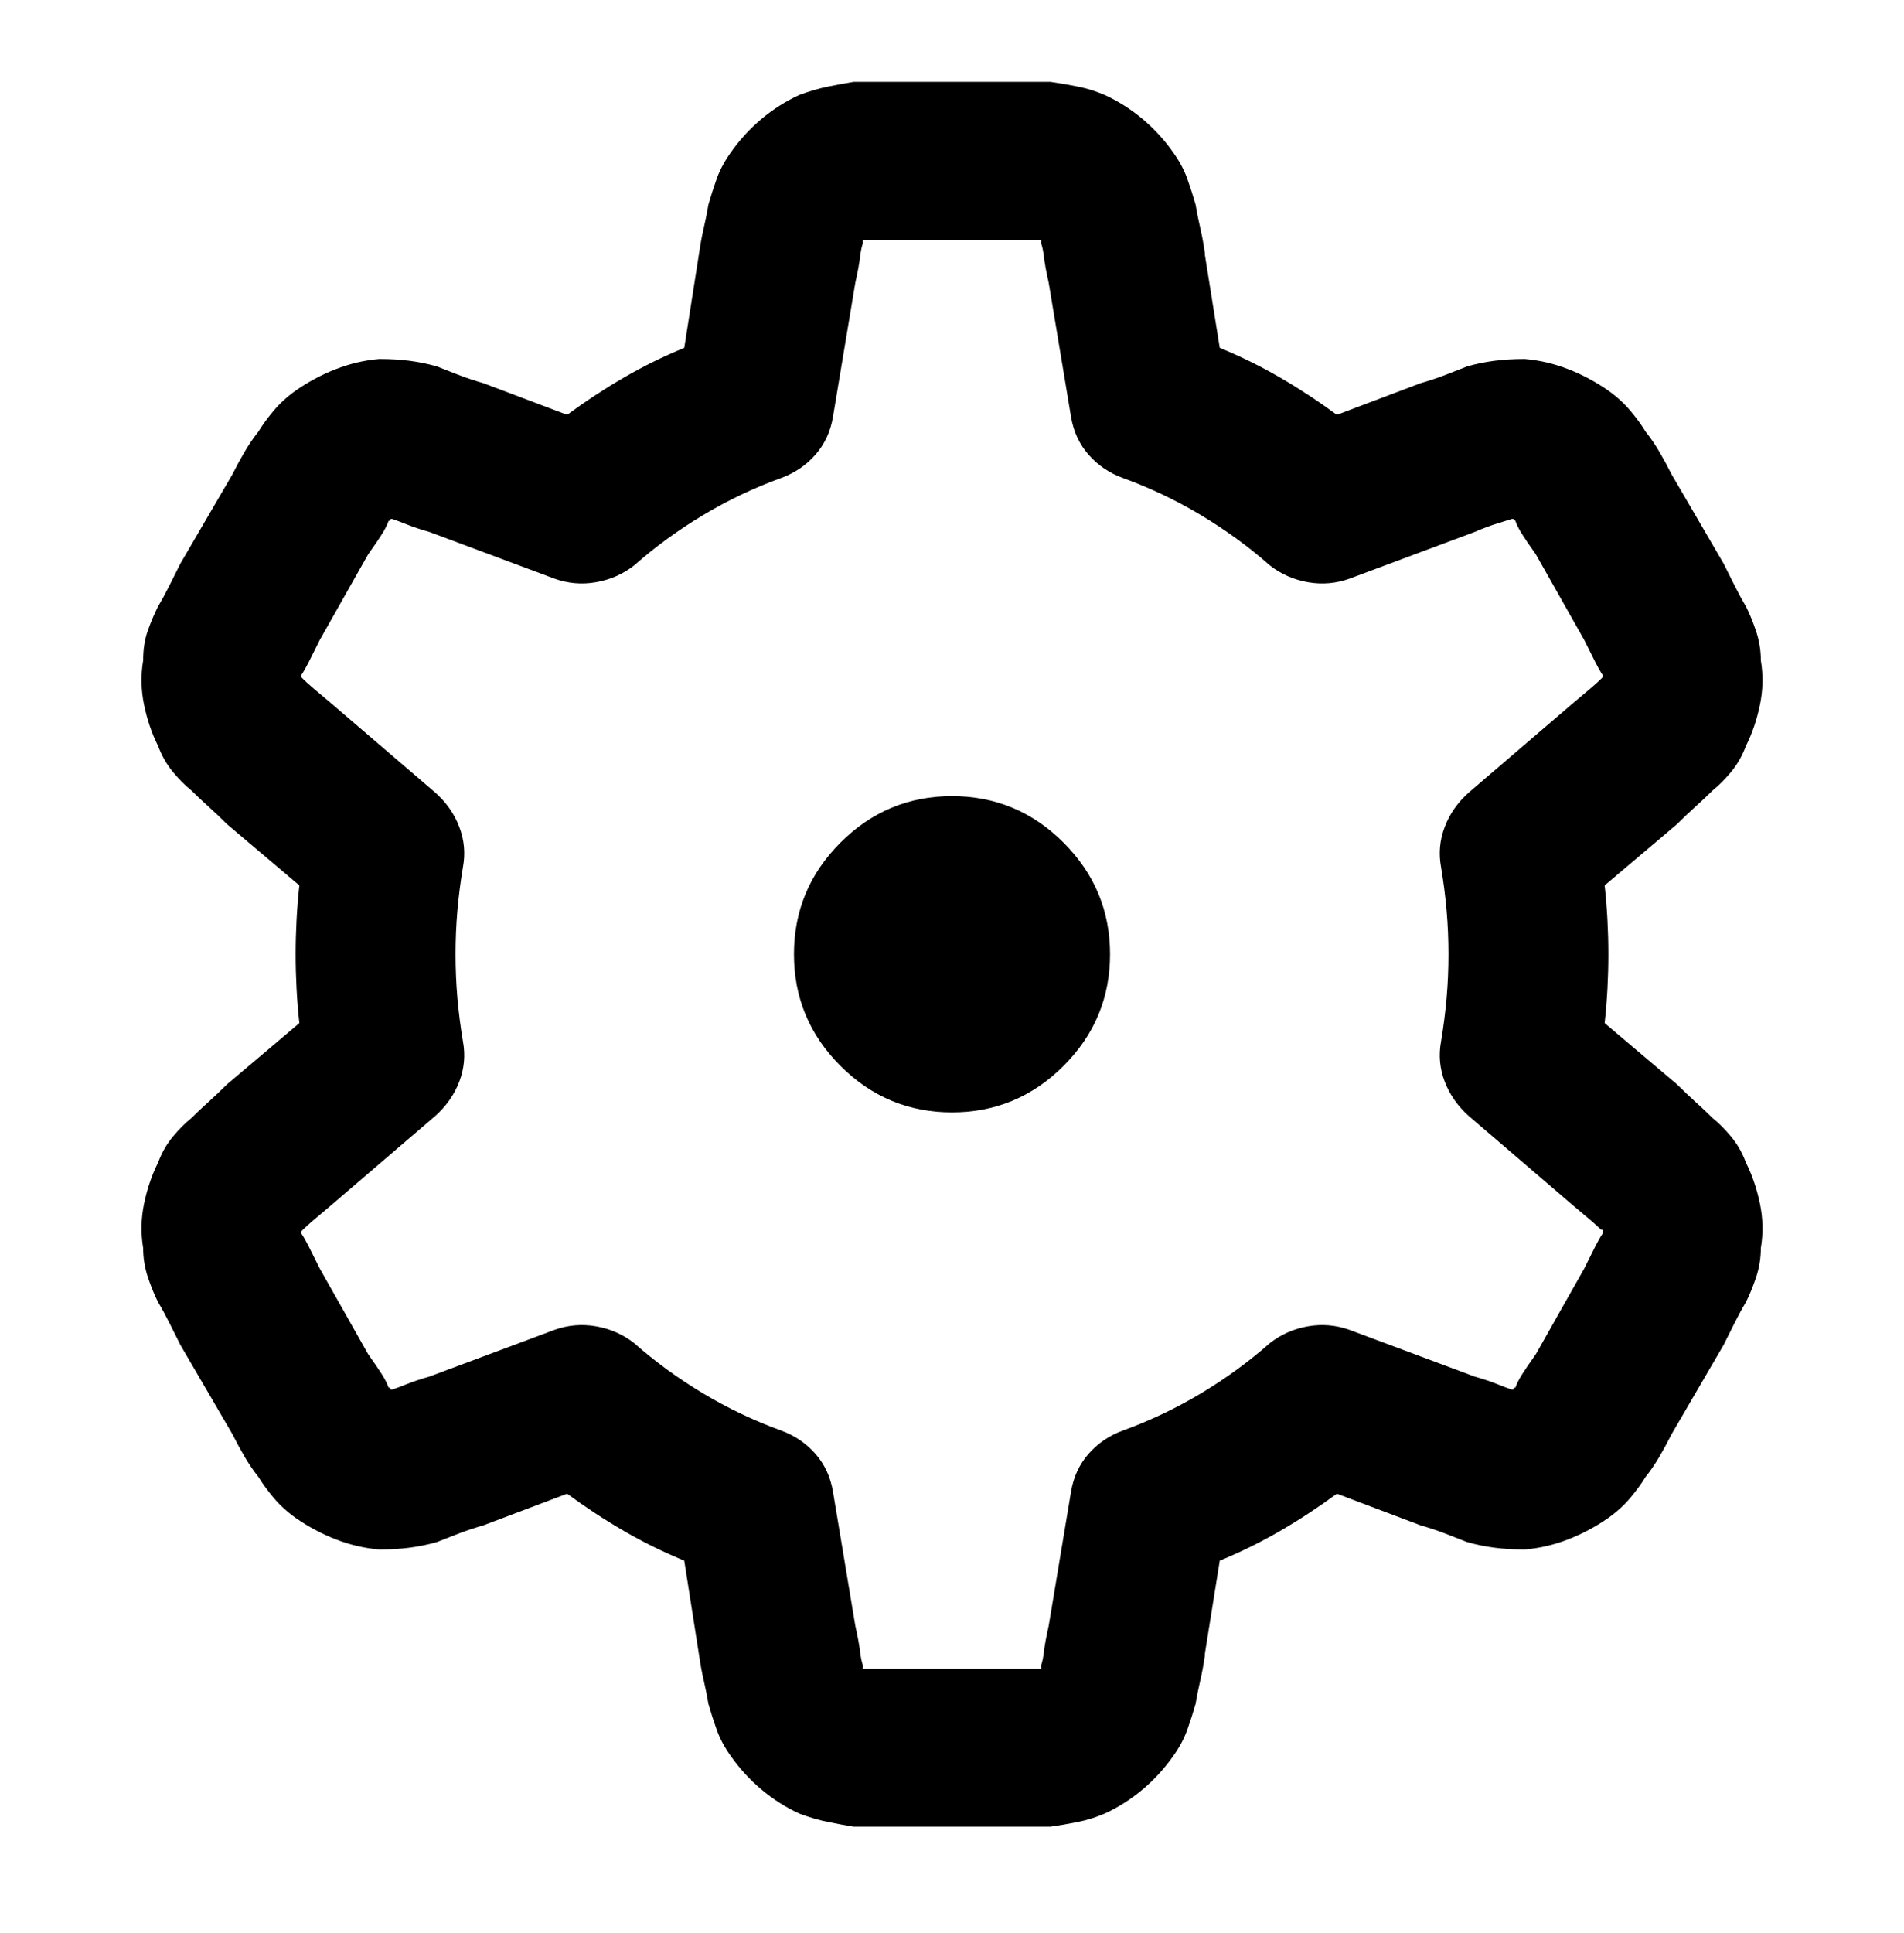 <svg viewBox="0 0 1024 1039" xmlns="http://www.w3.org/2000/svg"><path d="M487 44h78q7 1 14.5 2.5T594 51q11 5 20.5 13T631 82q5 7 7.5 14t4.5 14q1 6 2.5 12.5T648 136v1l8 50q17 7 32.5 16t30.5 20l45-17q7-2 13.5-4.5T789 197q7-2 14.5-3t16.5-1q12 1 23.5 5.5T865 210q7 5 12 11t8 11q4 5 7.5 11t6.5 12l28 48 6 12q3 6 6 11 3 6 5.5 13.5T947 355q2 12-.5 24t-7.5 22q-3 8-8 14t-10 10q-4 4-9 8.5t-10 9.5l-39 33q1 9 1.5 18.5t.5 18.5q0 9-.5 18.5T863 550l39 33q5 5 10 9.5t9 8.5q5 4 10 10t8 14q5 10 7.5 22t.5 24q0 8-2.5 15.5T939 700q-3 5-6 11l-6 12-28 48q-3 6-6.5 12t-7.5 11q-3 5-8 11t-12 11q-10 7-21.5 11.5T820 833q-9 0-16.5-1t-14.5-3q-5-2-11.5-4.5T764 820l-45-17q-15 11-30.5 20T656 839l-8 50v1q-1 7-2.5 13.5T643 916q-2 7-4.5 14t-7.5 14q-7 10-16.5 18T594 975q-7 3-14.5 4.5T565 982H459q-6-1-13.5-2.5T430 975q-11-5-20.5-13T393 944q-5-7-7.5-14t-4.5-14q-1-6-2.5-12.5T376 890l-8-51q-17-7-32.5-16T305 803l-45 17q-7 2-13.5 4.5T235 829q-7 2-14.5 3t-16.5 1q-12-1-23.5-5.5T159 816q-7-5-12-11t-8-11q-4-5-7.5-11t-6.5-12l-28-48-6-12q-3-6-6-11-3-6-5.5-13.5T77 671q-2-12 .5-24t7.5-22q3-8 8-14t10-10q4-4 9-8.5t10-9.5l39-33q-1-9-1.5-18.5T159 513q0-9 .5-18.5T161 476l-39-33q-5-5-10-9.5t-9-8.5q-5-4-10-10t-8-14q-5-10-7.5-22t-.5-24q0-9 2.5-16t5.5-13q3-5 6-11l6-12 28-48q3-6 6.5-12t7.5-11q3-5 8-11t12-11q10-7 21.5-11.5T204 193q9 0 16.5 1t14.5 3q5 2 11.5 4.5T260 206l45 17q15-11 30.5-20t32.5-16l8-51q1-7 2.5-13.5T381 110q2-7 4.5-14t7.5-14q7-10 16.5-18T430 51q8-3 15.5-4.5T459 44h28zm-21 85h-1-1v2q-1 3-1.5 7.5T460 152l-12 72q-2 12-9.5 20.5T420 257q-22 8-42 20t-37 27q-9 7-20.5 9t-22.5-2l-67-25q-7-2-12-4t-8-3h-1v.5q0 .5-1 .5-1 3-3.5 7t-7.5 11l-26 46-6 12q-2 4-4 7v1l1 1q2 2 5.5 5t9.5 8l56 48q9 8 13 18.5t2 21.5q-2 12-3 23.5t-1 23.5q0 12 1 23.5t3 23.5q2 11-2 21.5T234 600l-56 48q-6 5-9.5 8t-5.5 5l-1 1v1q2 3 4 7l6 12 26 46q5 7 7.5 11t3.5 7h.5q.5 0 .5 1h1q3-1 8-3t12-4l67-25q11-4 22.5-2t20.5 9q17 15 37 27t42 20q11 4 18.5 12.5T448 802l12 72q2 9 2.5 13.5t1.5 7.5v2h96v-1-1q1-3 1.5-7.5T564 874l12-72q2-12 9.5-20.5T604 769q22-8 42-20t37-27q9-7 20.5-9t22.5 2l67 25q7 2 12 4t8 3h1v-.5q0-.5 1-.5 1-3 3.5-7t7.5-11l26-46 6-12q2-4 4-7v-.5-.5-.5q0-.5-1-.5-2-2-5.5-5t-9.5-8l-56-48q-9-8-13-18.5t-2-21.5q2-12 3-23.5t1-23.5q0-12-1-23.5t-3-23.5q-2-11 2-21.5t13-18.5l56-48q6-5 9.5-8t5.5-5l1-1v-.5-.5q-2-3-4-7l-6-12-26-46q-5-7-7.5-11t-3.5-7l-.5-.5-.5-.5h-1q-3 1-8 2.5t-12 4.5l-67 25q-11 4-22.5 2t-20.5-9q-17-15-37-27t-42-20q-11-4-18.5-12.5T576 224l-12-72q-2-9-2.5-13.5T560 131v-1-1h-1-93zm46 469q35 0 60-25t25-60q0-35-25-60t-60-25q-35 0-60 25t-25 60q0 35 25 60t60 25z"/></svg>